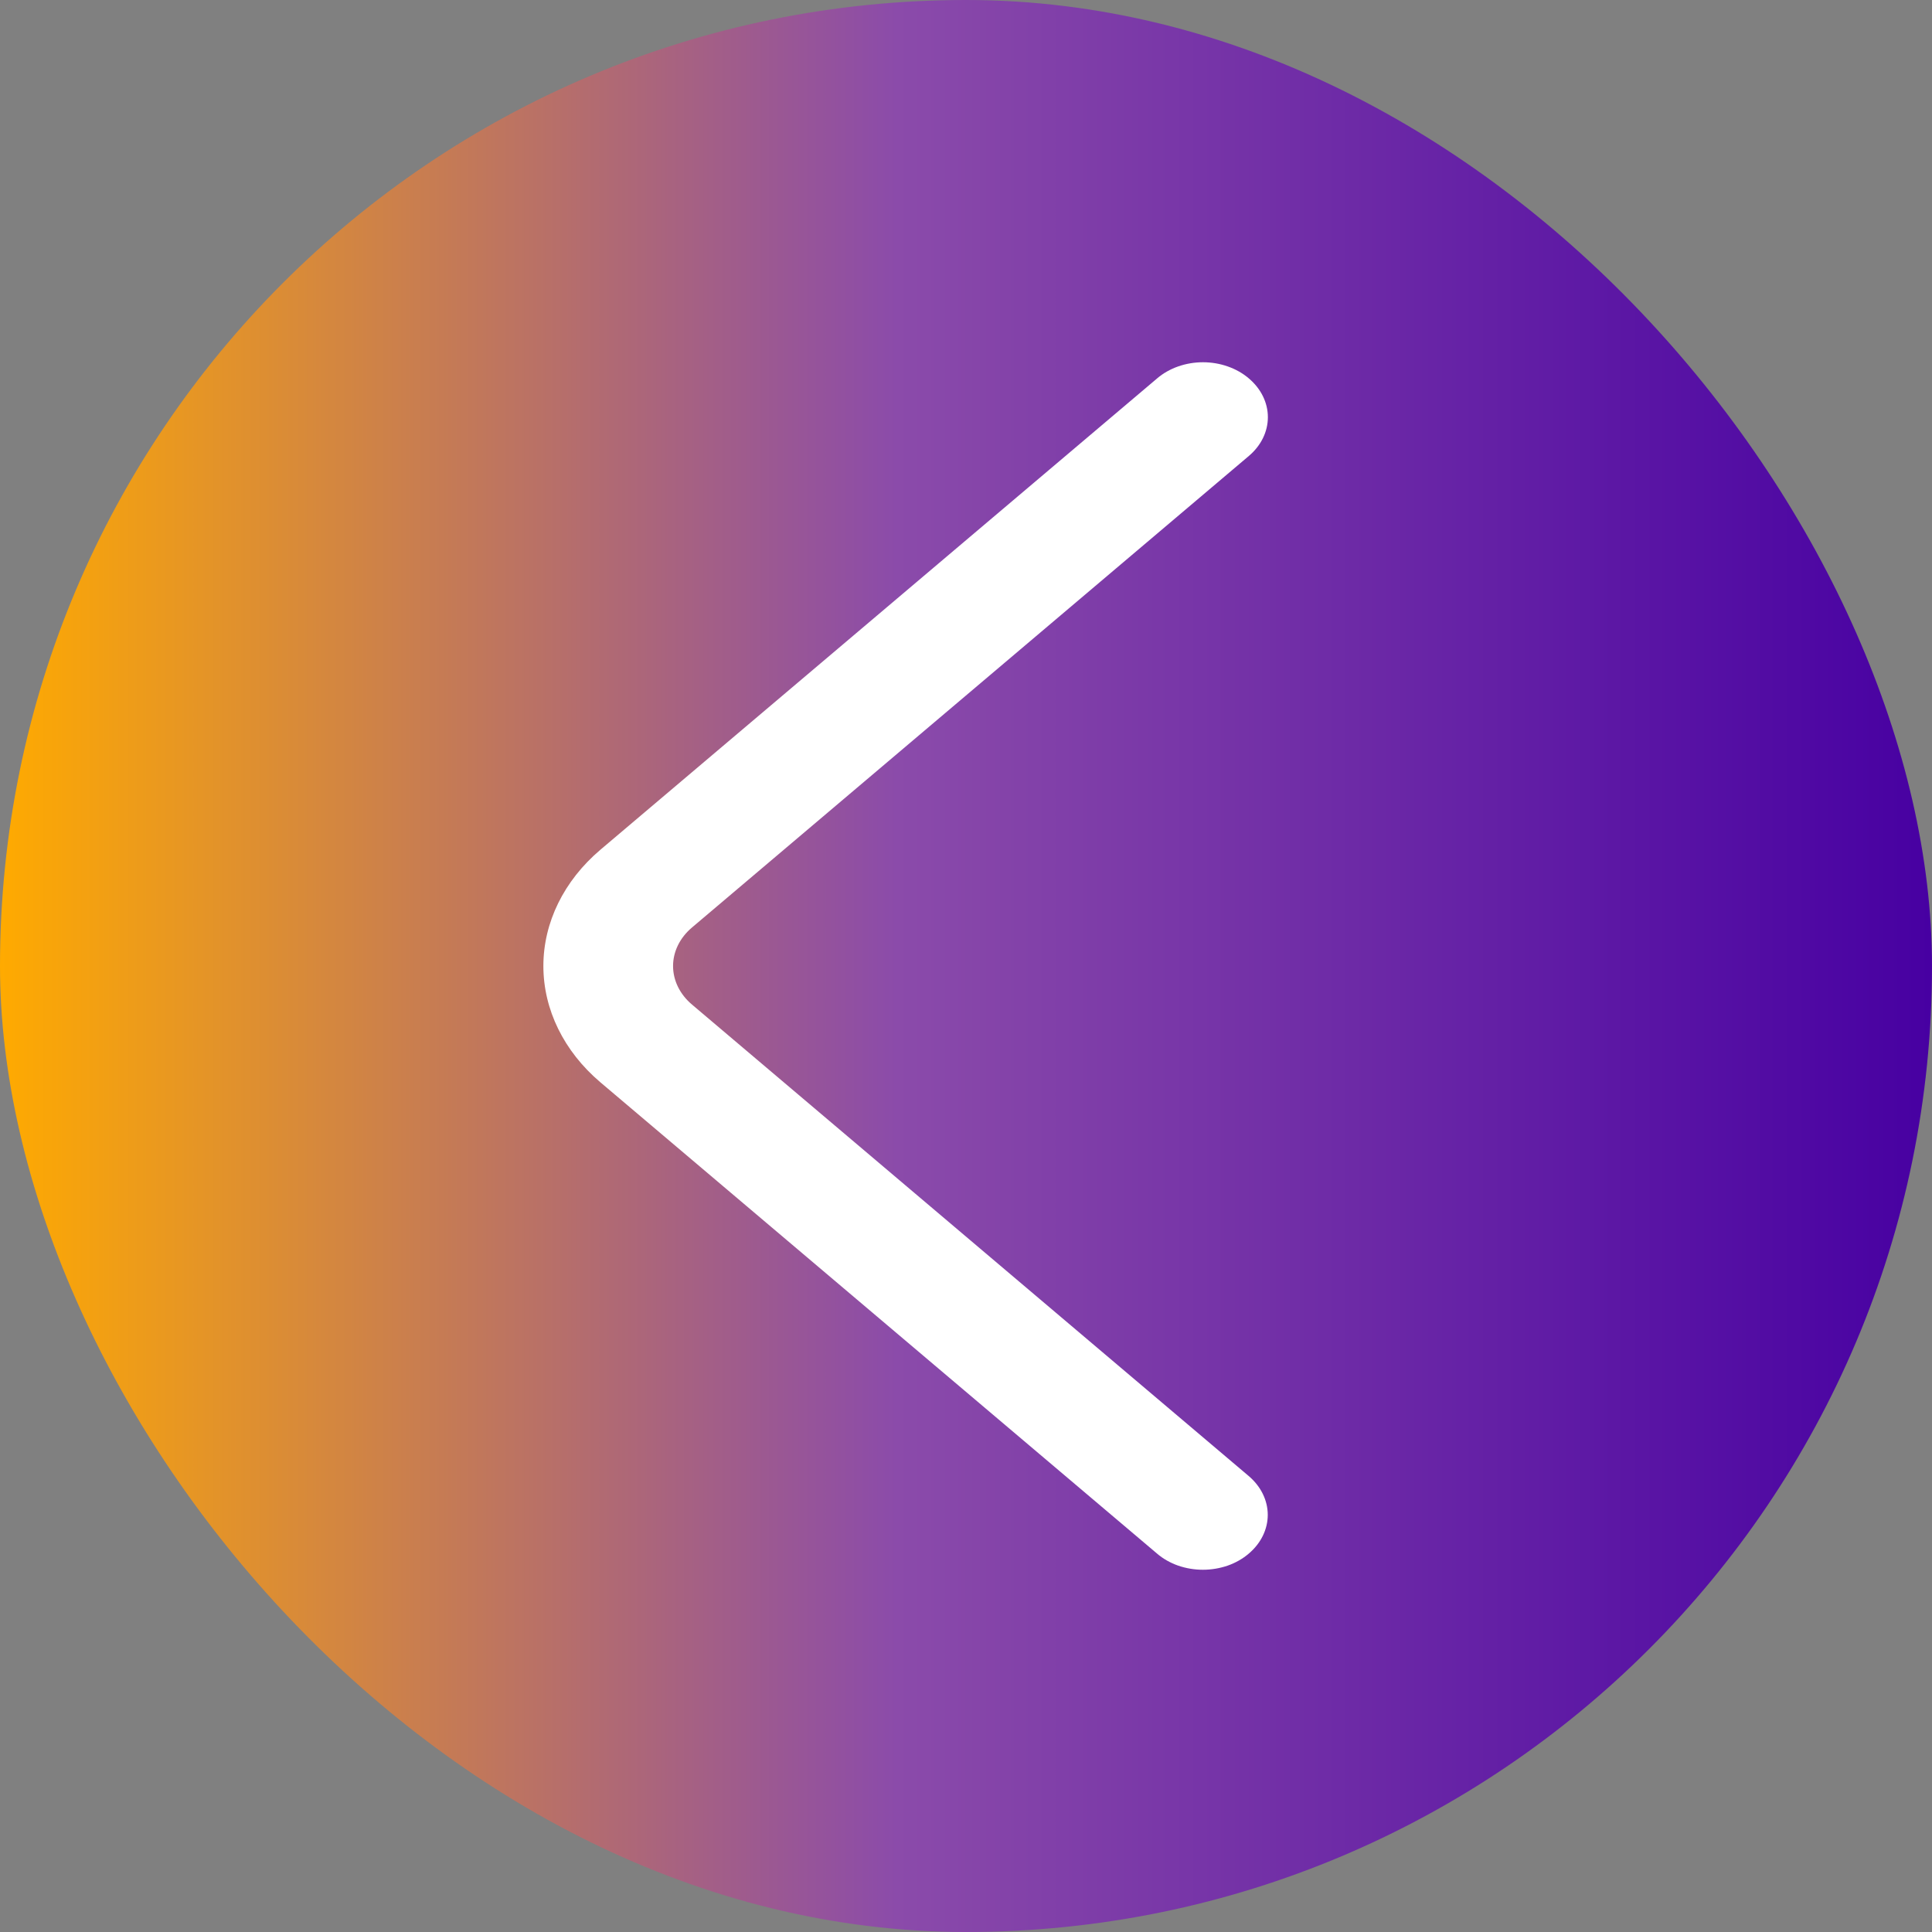 <svg width="32" height="32" viewBox="0 0 32 32" fill="none" xmlns="http://www.w3.org/2000/svg">
<rect x="0" y="0" width="32" height="32" fill="#808080" stroke="none"/>
<rect width="32" height="32" rx="16" fill="url(#paint0_linear_487_173)"/>
<path d="M20.685 7.552L11.463 15.361C11.261 15.531 11.148 15.761 11.148 16C11.148 16.24 11.261 16.47 11.463 16.64L20.683 24.448C20.885 24.62 20.998 24.851 20.998 25.091C20.998 25.331 20.885 25.562 20.683 25.733C20.584 25.818 20.466 25.885 20.336 25.931C20.205 25.976 20.065 26 19.924 26C19.782 26 19.642 25.976 19.512 25.931C19.382 25.885 19.264 25.818 19.165 25.733L9.945 17.927C9.339 17.413 9 16.721 9 16C9 15.28 9.339 14.588 9.945 14.074L19.165 6.268C19.264 6.183 19.382 6.116 19.512 6.07C19.643 6.024 19.783 6 19.925 6C20.067 6 20.207 6.024 20.337 6.07C20.468 6.116 20.586 6.183 20.685 6.268C20.887 6.439 21 6.67 21 6.91C21 7.15 20.887 7.381 20.685 7.552Z" fill="white"/>
<defs>
<linearGradient id="paint0_linear_487_173" x1="0" y1="16" x2="32" y2="16" gradientUnits="userSpaceOnUse">
<stop stop-color="#FFAA00"/>
<stop offset="0.464" stop-color="#8B4BAA"/>
<stop offset="1" stop-color="#4700A2"/>
</linearGradient>
</defs>
</svg>
